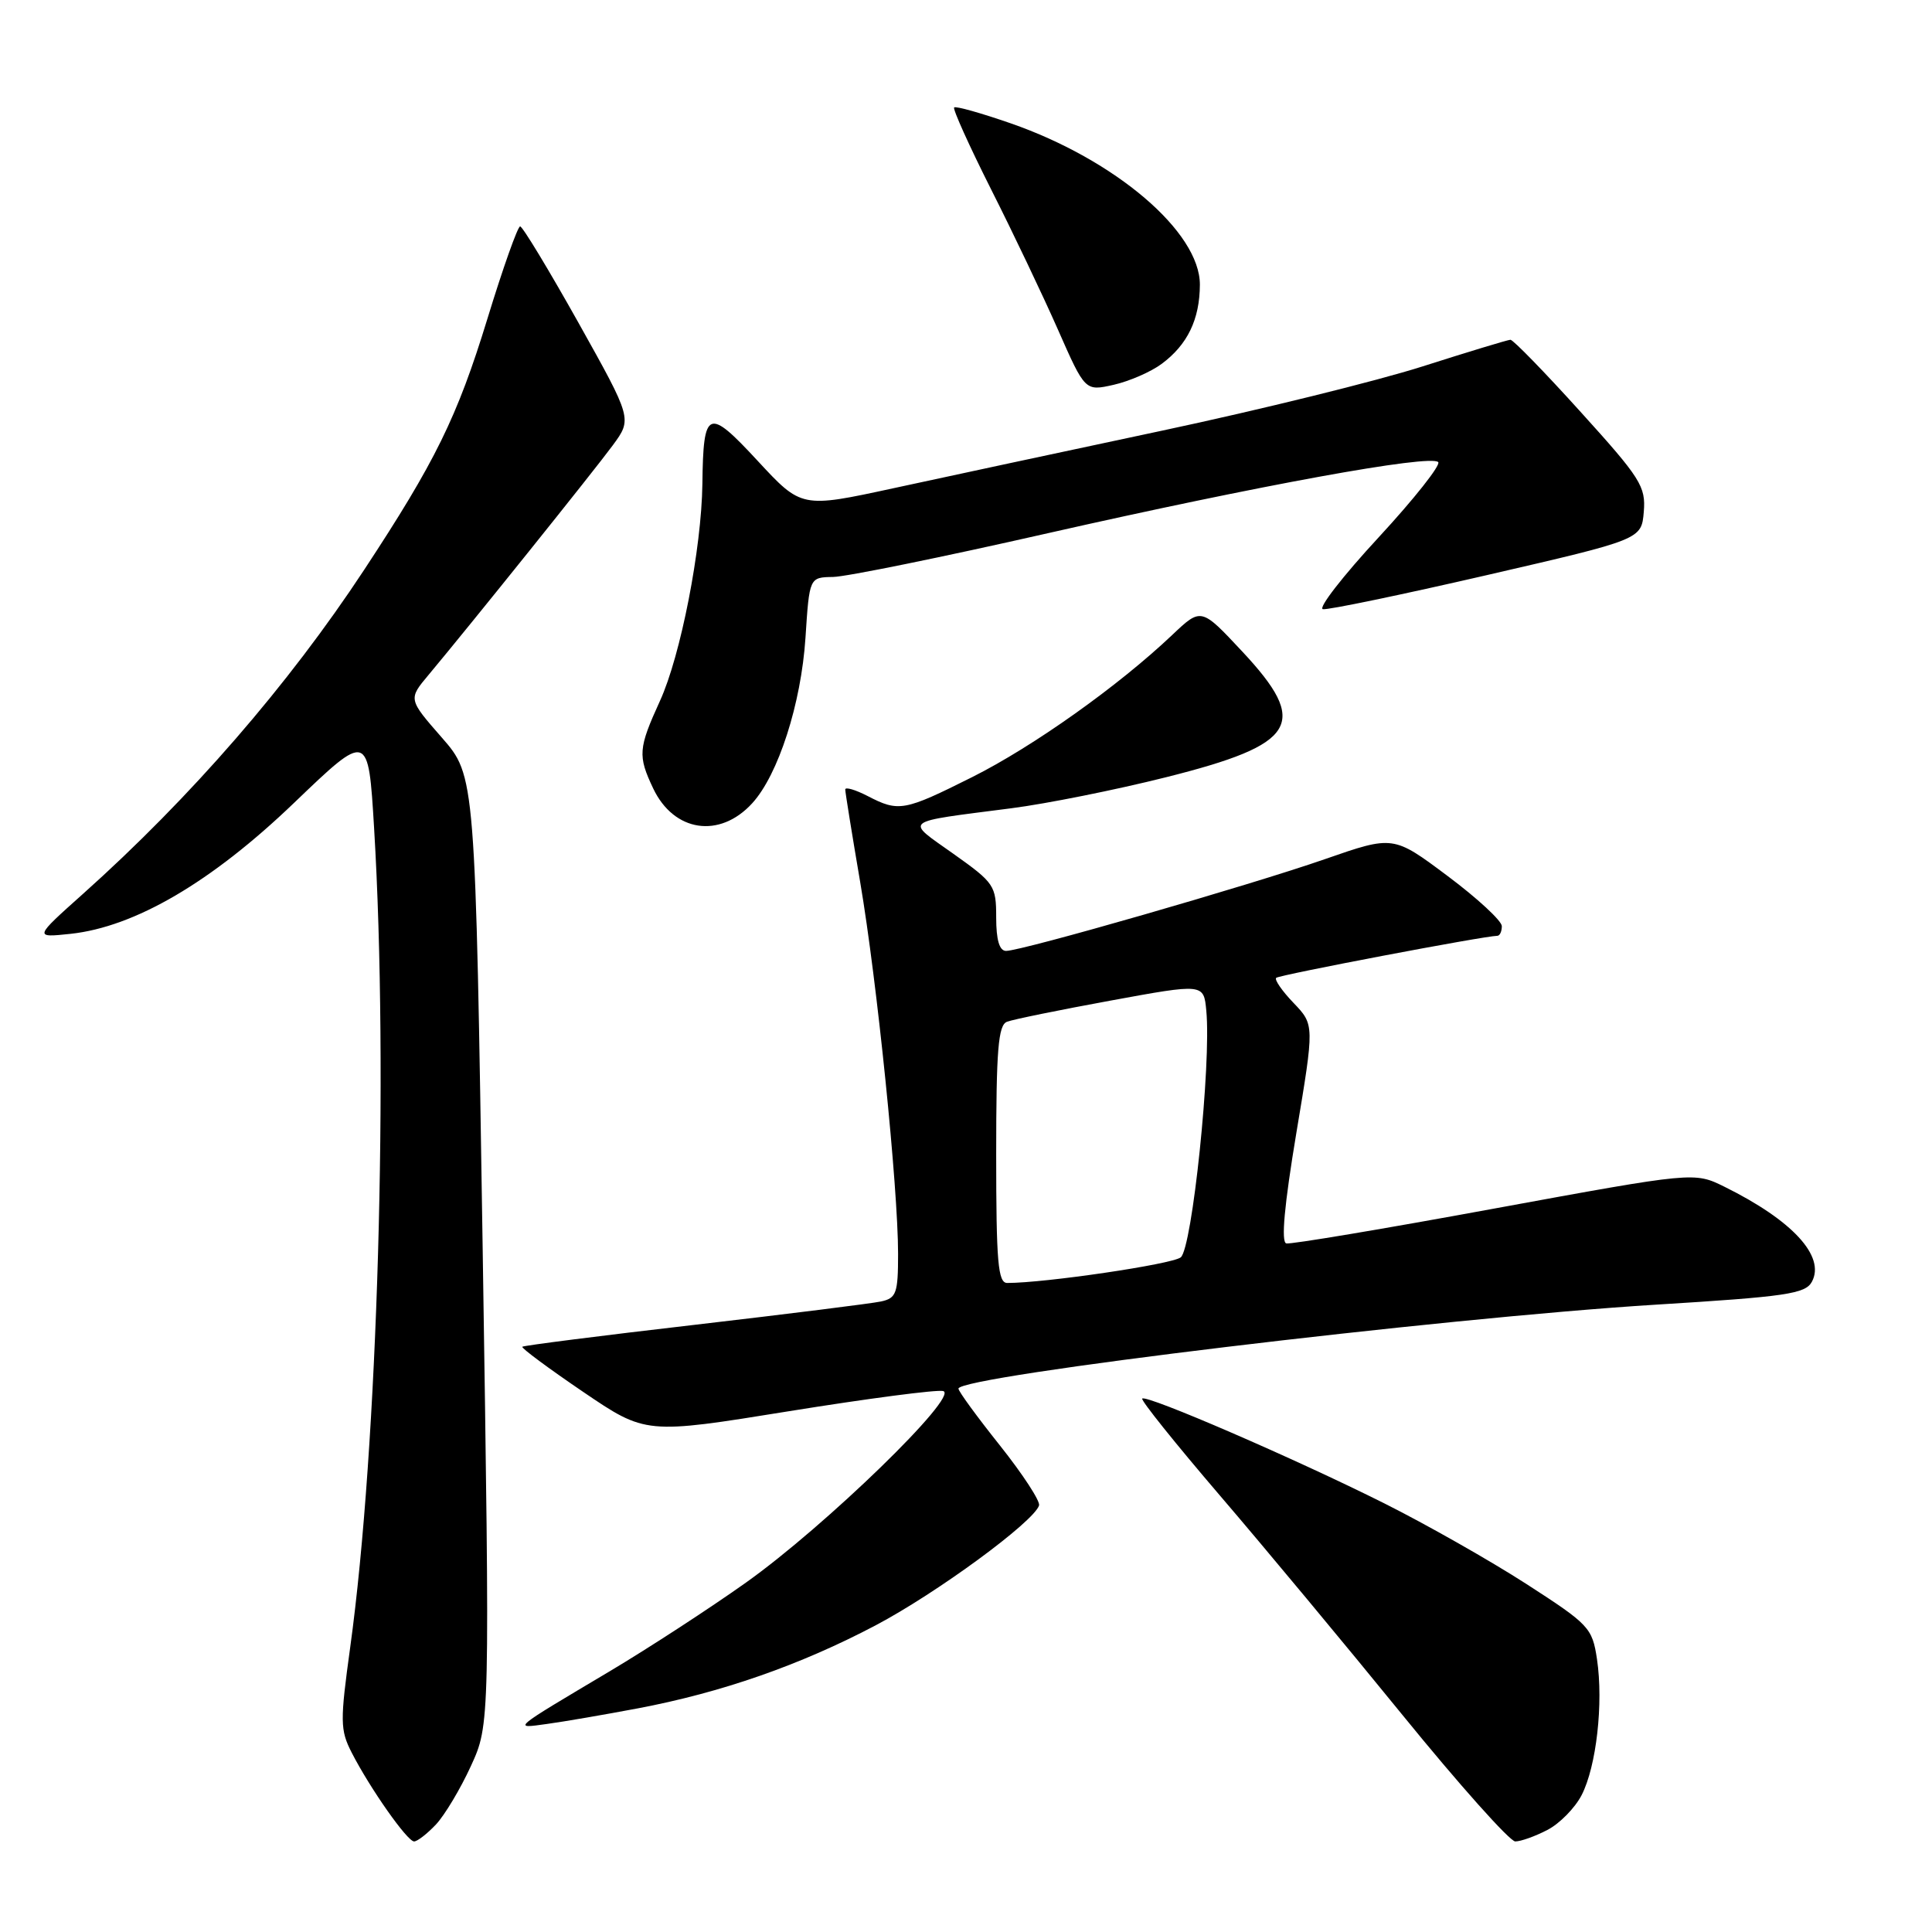 <?xml version="1.0" encoding="UTF-8" standalone="no"?>
<!DOCTYPE svg PUBLIC "-//W3C//DTD SVG 1.1//EN" "http://www.w3.org/Graphics/SVG/1.1/DTD/svg11.dtd" >
<svg xmlns="http://www.w3.org/2000/svg" xmlns:xlink="http://www.w3.org/1999/xlink" version="1.1" viewBox="0 0 256 256">
 <g >
 <path fill="currentColor"
d=" M 57.77 241.75 C 58.93 240.51 61.02 237.02 62.40 234.00 C 64.92 228.50 64.92 228.50 63.96 165.66 C 62.99 102.82 62.99 102.82 58.54 97.73 C 54.09 92.64 54.09 92.64 56.80 89.41 C 62.30 82.83 78.71 62.39 81.20 59.00 C 83.77 55.50 83.77 55.50 76.64 42.75 C 72.71 35.74 69.24 30.00 68.92 30.00 C 68.60 30.00 66.64 35.51 64.58 42.25 C 60.58 55.29 57.68 61.18 48.25 75.51 C 38.22 90.75 25.28 105.67 11.00 118.44 C 4.50 124.25 4.50 124.25 9.33 123.74 C 17.87 122.83 28.03 116.88 38.96 106.39 C 48.80 96.95 48.80 96.95 49.57 109.73 C 51.51 142.03 50.07 191.69 46.41 218.23 C 45.05 228.09 45.06 229.22 46.60 232.23 C 49.04 236.99 53.97 244.00 54.87 244.00 C 55.30 244.00 56.60 242.99 57.77 241.75 Z  M 205.03 242.48 C 206.65 241.65 208.69 239.57 209.57 237.87 C 211.53 234.07 212.48 225.69 211.61 219.85 C 210.98 215.68 210.58 215.26 202.23 209.87 C 197.43 206.78 188.97 201.98 183.42 199.20 C 171.62 193.29 151.91 184.76 151.35 185.32 C 151.14 185.53 155.75 191.28 161.59 198.10 C 167.44 204.92 178.35 218.04 185.84 227.25 C 193.33 236.46 200.06 244.00 200.78 244.00 C 201.51 244.00 203.42 243.32 205.03 242.48 Z  M 84.50 226.37 C 95.61 224.27 106.01 220.64 116.00 215.38 C 124.07 211.13 136.97 201.67 137.68 199.48 C 137.86 198.92 135.53 195.35 132.51 191.55 C 129.48 187.75 127.00 184.36 127.00 184.00 C 127.00 182.34 190.92 174.64 219.34 172.88 C 236.73 171.81 239.23 171.44 240.09 169.83 C 241.89 166.46 237.50 161.70 228.50 157.25 C 224.50 155.28 224.50 155.28 198.00 160.14 C 183.43 162.82 171.02 164.90 170.44 164.76 C 169.73 164.59 170.18 159.68 171.77 150.14 C 174.17 135.79 174.17 135.79 171.41 132.90 C 169.89 131.32 168.85 129.82 169.10 129.57 C 169.49 129.18 196.74 124.00 198.40 124.00 C 198.73 124.00 199.00 123.43 199.00 122.72 C 199.00 122.02 195.77 119.03 191.81 116.07 C 184.62 110.69 184.62 110.69 175.56 113.84 C 165.60 117.31 135.40 126.00 133.31 126.00 C 132.43 126.00 132.00 124.56 132.00 121.58 C 132.00 117.34 131.76 116.99 126.34 113.14 C 119.87 108.55 119.31 109.00 134.00 107.10 C 138.68 106.50 147.90 104.65 154.50 102.99 C 171.92 98.62 173.56 95.90 164.58 86.30 C 159.16 80.50 159.16 80.50 155.33 84.13 C 148.19 90.90 136.90 98.92 128.82 102.97 C 119.79 107.49 119.09 107.62 114.95 105.47 C 113.33 104.64 112.00 104.25 112.00 104.61 C 112.00 104.98 112.89 110.50 113.98 116.89 C 116.21 129.99 119.00 157.35 119.00 166.14 C 119.00 171.37 118.77 172.01 116.75 172.45 C 115.51 172.72 104.38 174.11 92.01 175.55 C 79.64 176.98 69.38 178.29 69.21 178.45 C 69.05 178.62 72.66 181.30 77.24 184.41 C 85.56 190.06 85.56 190.06 104.50 187.00 C 114.92 185.32 124.13 184.11 124.97 184.32 C 127.22 184.88 109.35 202.24 98.83 209.71 C 94.06 213.10 85.96 218.37 80.83 221.43 C 67.63 229.28 67.88 229.07 72.50 228.43 C 74.70 228.13 80.10 227.20 84.50 226.37 Z  M 99.66 106.45 C 103.12 102.68 106.16 93.24 106.73 84.50 C 107.25 76.50 107.25 76.50 110.38 76.45 C 112.09 76.43 124.91 73.82 138.86 70.65 C 166.85 64.31 189.51 60.18 190.57 61.23 C 190.94 61.61 187.39 66.10 182.67 71.21 C 177.94 76.32 174.62 80.60 175.29 80.72 C 175.96 80.84 185.72 78.81 197.00 76.21 C 217.50 71.48 217.50 71.48 217.81 67.82 C 218.09 64.46 217.40 63.37 209.44 54.58 C 204.68 49.31 200.49 45.01 200.14 45.02 C 199.79 45.03 194.55 46.62 188.50 48.55 C 182.45 50.48 166.93 54.31 154.00 57.06 C 141.07 59.81 125.03 63.25 118.35 64.70 C 106.20 67.33 106.20 67.33 100.40 61.07 C 93.80 53.94 93.19 54.19 93.07 64.12 C 92.96 72.70 90.19 86.88 87.45 92.87 C 84.57 99.18 84.50 100.14 86.55 104.47 C 89.29 110.24 95.34 111.16 99.66 106.45 Z  M 153.92 48.22 C 157.35 45.68 158.97 42.32 158.99 37.73 C 159.01 30.74 147.79 21.16 133.92 16.34 C 130.00 14.98 126.64 14.03 126.43 14.24 C 126.22 14.44 128.42 19.31 131.31 25.06 C 134.21 30.80 138.20 39.18 140.18 43.67 C 143.78 51.84 143.78 51.84 147.56 50.99 C 149.64 50.52 152.51 49.27 153.92 48.22 Z  M 132.00 152.97 C 132.00 139.10 132.27 135.83 133.43 135.39 C 134.22 135.08 140.41 133.82 147.18 132.58 C 159.50 130.32 159.50 130.32 159.84 133.91 C 160.52 140.96 157.97 165.43 156.45 166.61 C 155.25 167.53 138.51 170.00 133.46 170.00 C 132.24 170.00 132.00 167.26 132.00 152.97 Z "/>
</g>
</svg>